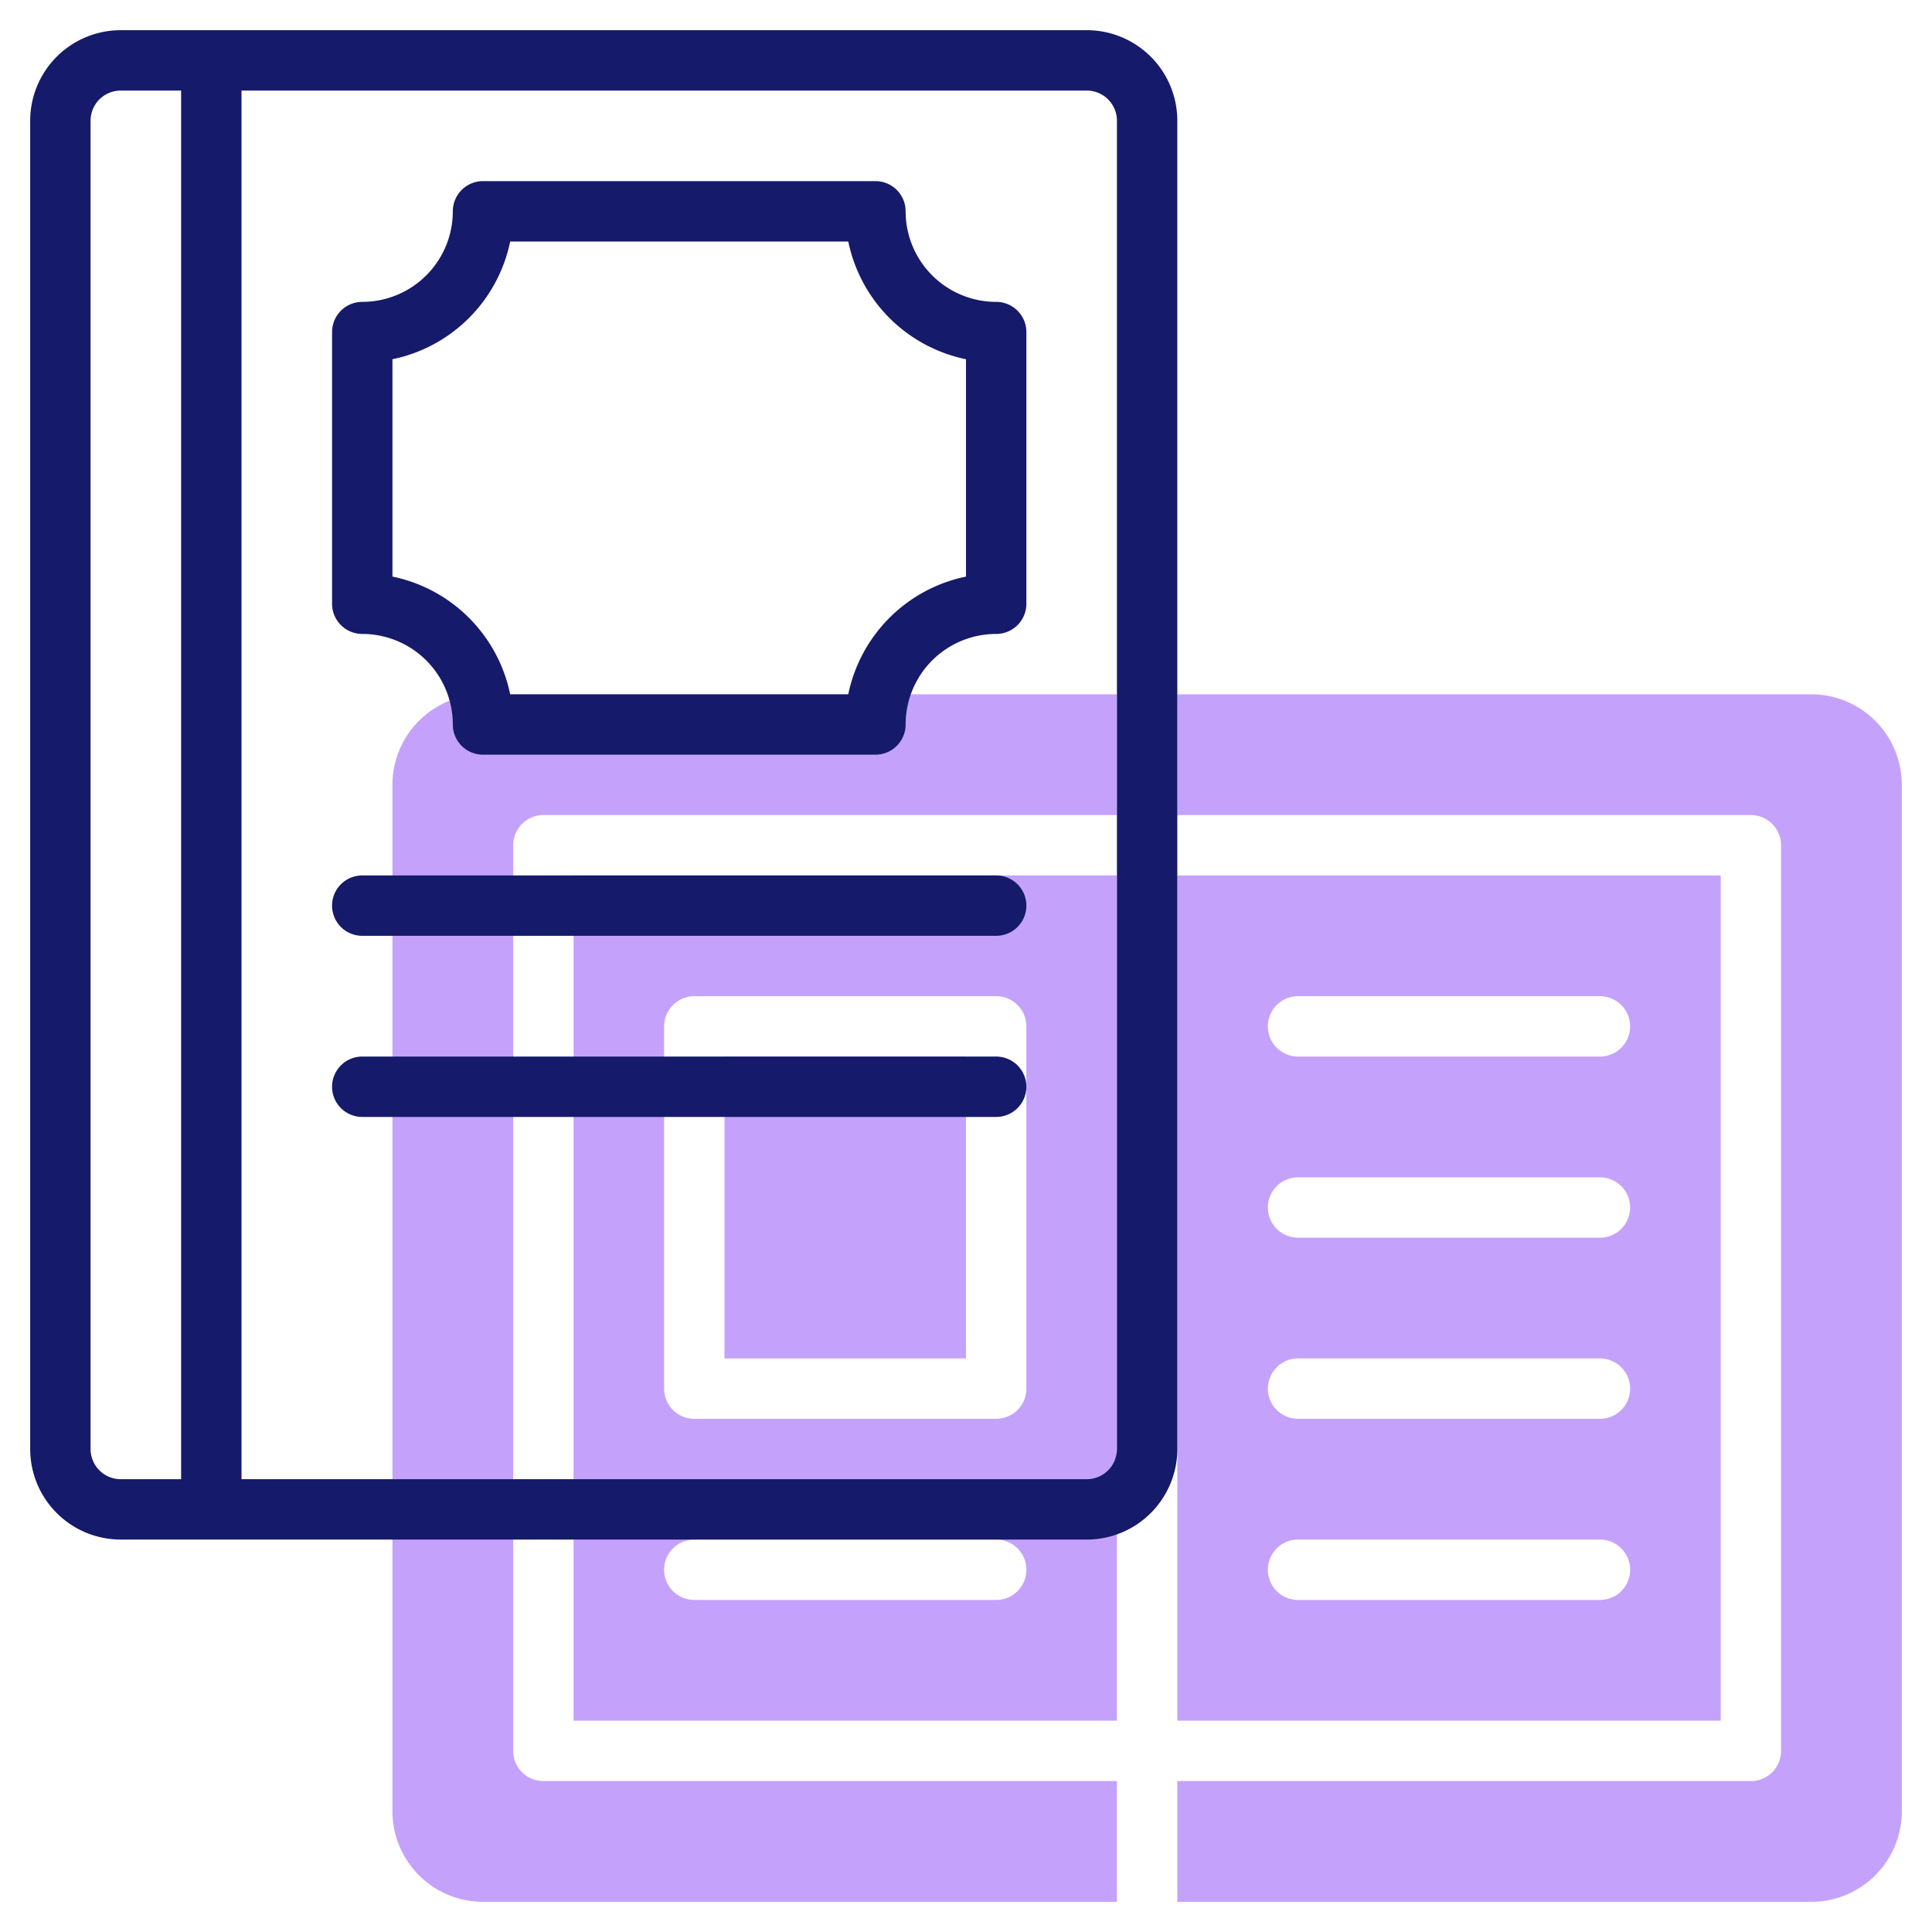 <svg id="line" height="512" viewBox="0 0 64 64" width="512" xmlns="http://www.w3.org/2000/svg"><g fill="#c4a2fc"><path d="m24 35h8v10h-8z"/><path d="m19 57h18v-28h-18zm3-23a1 1 0 0 1 1-1h10a1 1 0 0 1 1 1v12a1 1 0 0 1 -1 1h-10a1 1 0 0 1 -1-1zm1 17h10a1 1 0 0 1 0 2h-10a1 1 0 0 1 0-2z"/><path d="m57 29h-18v28h18zm-4 24h-10a1 1 0 0 1 0-2h10a1 1 0 0 1 0 2zm0-6h-10a1 1 0 0 1 0-2h10a1 1 0 0 1 0 2zm0-6h-10a1 1 0 0 1 0-2h10a1 1 0 0 1 0 2zm0-6h-10a1 1 0 0 1 0-2h10a1 1 0 0 1 0 2z"/><path d="m37 59h-19a1 1 0 0 1 -1-1v-30a1 1 0 0 1 1-1h19v-4h-21a3 3 0 0 0 -3 3v34a3 3 0 0 0 3 3h21z"/><path d="m60 23h-21v4h19a1 1 0 0 1 1 1v30a1 1 0 0 1 -1 1h-19v4h21a3 3 0 0 0 3-3v-34a3 3 0 0 0 -3-3z"/></g><path d="m36 1h-32a3 3 0 0 0 -3 3v44a3 3 0 0 0 3 3h32a3 3 0 0 0 3-3v-44a3 3 0 0 0 -3-3zm-30 48h-2a1 1 0 0 1 -1-1v-44a1 1 0 0 1 1-1h2zm31-1a1 1 0 0 1 -1 1h-28v-46h28a1 1 0 0 1 1 1z" fill="#151a6a"/><path d="m33 10a3 3 0 0 1 -3-3 1 1 0 0 0 -1-1h-13a1 1 0 0 0 -1 1 3 3 0 0 1 -3 3 1 1 0 0 0 -1 1v9a1 1 0 0 0 1 1 3 3 0 0 1 3 3 1 1 0 0 0 1 1h13a1 1 0 0 0 1-1 3 3 0 0 1 3-3 1 1 0 0 0 1-1v-9a1 1 0 0 0 -1-1zm-1 9.1a5.013 5.013 0 0 0 -3.9 3.9h-11.2a5.013 5.013 0 0 0 -3.9-3.9v-7.2a5.013 5.013 0 0 0 3.9-3.9h11.2a5.013 5.013 0 0 0 3.9 3.9z" fill="#151a6a"/><path d="m33 29h-21a1 1 0 0 0 0 2h21a1 1 0 0 0 0-2z" fill="#151a6a"/><path d="m33 35h-21a1 1 0 0 0 0 2h21a1 1 0 0 0 0-2z" fill="#151a6a"/></svg>